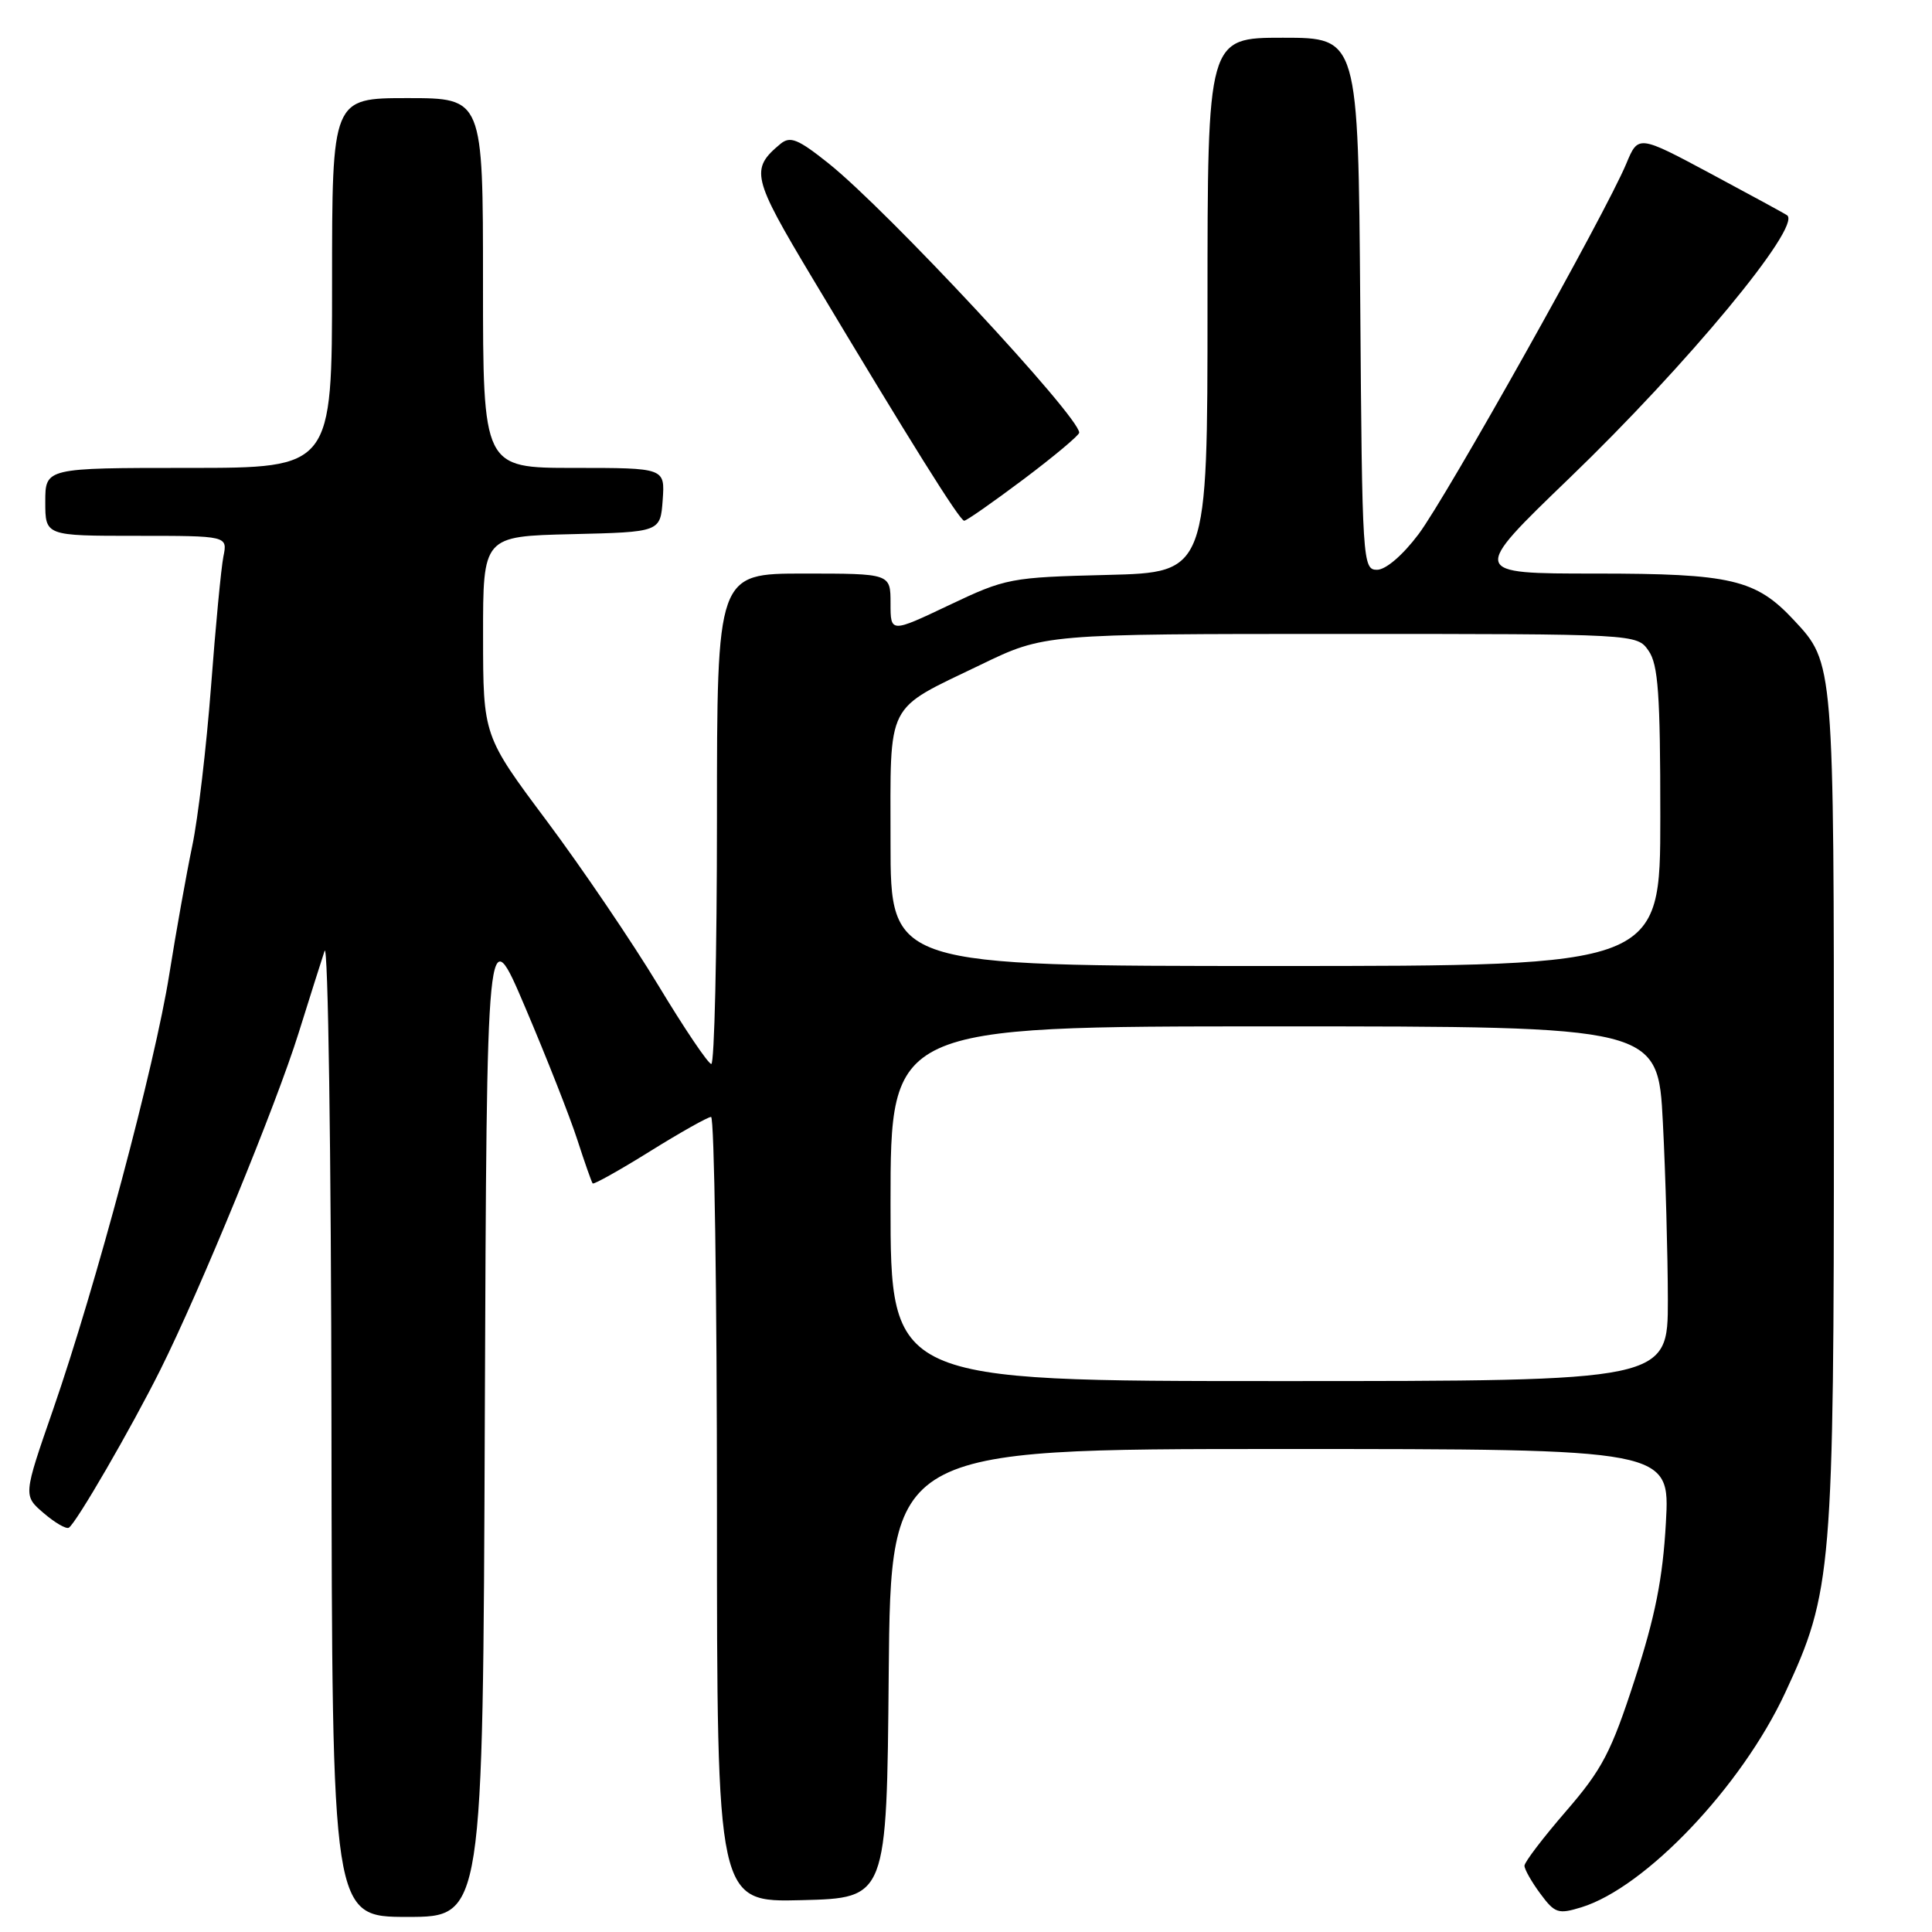 <?xml version="1.0" encoding="UTF-8" standalone="no"?>
<!DOCTYPE svg PUBLIC "-//W3C//DTD SVG 1.1//EN" "http://www.w3.org/Graphics/SVG/1.1/DTD/svg11.dtd" >
<svg xmlns="http://www.w3.org/2000/svg" xmlns:xlink="http://www.w3.org/1999/xlink" version="1.1" viewBox="0 0 256 256">
 <g >
 <path fill="currentColor"
d=" M 64.24 187.75 C 64.50 121.50 64.50 121.50 69.60 133.50 C 72.41 140.10 75.51 147.97 76.49 151.00 C 77.47 154.03 78.39 156.64 78.53 156.81 C 78.67 156.98 82.09 155.07 86.12 152.56 C 90.15 150.05 93.80 148.00 94.22 148.00 C 94.65 148.00 95.00 171.41 95.00 200.03 C 95.00 252.07 95.00 252.07 106.25 251.78 C 117.50 251.50 117.50 251.50 117.76 221.75 C 118.03 192.00 118.03 192.00 169.66 192.00 C 221.29 192.00 221.29 192.00 220.74 201.75 C 220.33 209.14 219.33 214.17 216.61 222.56 C 213.49 232.18 212.30 234.45 207.51 239.99 C 204.48 243.49 202.00 246.74 202.00 247.22 C 202.00 247.69 202.94 249.36 204.10 250.92 C 206.02 253.52 206.47 253.67 209.53 252.73 C 218.03 250.12 230.76 236.73 236.54 224.31 C 242.77 210.95 243.00 208.20 243.00 147.01 C 243.00 87.64 243.02 87.87 237.70 82.17 C 232.66 76.76 229.41 76.00 211.45 76.00 C 194.83 76.00 194.83 76.00 207.98 63.33 C 223.57 48.32 238.67 30.09 236.82 28.54 C 236.65 28.39 232.13 25.93 226.79 23.07 C 217.08 17.87 217.08 17.87 215.49 21.69 C 212.76 28.25 191.67 65.86 187.96 70.79 C 185.85 73.59 183.62 75.50 182.46 75.50 C 180.56 75.50 180.49 74.49 180.24 40.25 C 179.97 5.00 179.97 5.00 169.99 5.00 C 160.00 5.00 160.00 5.00 160.00 40.42 C 160.00 75.85 160.00 75.85 146.75 76.18 C 133.86 76.50 133.29 76.61 125.75 80.19 C 118.00 83.87 118.00 83.87 118.00 79.93 C 118.00 76.00 118.00 76.00 106.50 76.00 C 95.00 76.00 95.00 76.00 95.00 108.50 C 95.00 126.38 94.66 140.99 94.25 140.98 C 93.84 140.97 90.67 136.27 87.22 130.55 C 83.76 124.83 77.13 115.05 72.48 108.82 C 64.02 97.50 64.02 97.50 64.01 84.28 C 64.00 71.06 64.00 71.06 75.75 70.78 C 87.50 70.50 87.50 70.50 87.81 66.25 C 88.11 62.00 88.11 62.00 76.06 62.00 C 64.00 62.00 64.00 62.00 64.00 37.50 C 64.00 13.00 64.00 13.00 54.00 13.00 C 44.00 13.00 44.00 13.00 44.00 37.50 C 44.00 62.00 44.00 62.00 25.00 62.00 C 6.00 62.00 6.00 62.00 6.00 66.50 C 6.00 71.00 6.00 71.00 18.08 71.00 C 30.16 71.00 30.16 71.00 29.60 73.75 C 29.30 75.26 28.56 83.03 27.96 91.00 C 27.35 98.97 26.24 108.48 25.47 112.11 C 24.71 115.75 23.34 123.40 22.43 129.11 C 20.52 141.16 12.70 170.42 7.02 186.82 C 3.08 198.17 3.08 198.17 5.78 200.49 C 7.27 201.77 8.77 202.64 9.12 202.43 C 10.10 201.82 17.36 189.29 21.25 181.50 C 26.52 170.95 36.60 146.39 39.56 136.90 C 41.00 132.28 42.56 127.38 43.01 126.00 C 43.47 124.62 43.88 152.68 43.92 188.75 C 44.00 254.00 44.00 254.00 53.99 254.00 C 63.99 254.00 63.99 254.00 64.24 187.75 Z  M 135.66 63.48 C 139.70 60.44 143.00 57.67 143.00 57.33 C 143.00 55.18 117.56 27.85 109.79 21.65 C 105.74 18.42 104.71 18.00 103.42 19.06 C 99.39 22.41 99.64 23.48 107.58 36.74 C 120.68 58.62 127.17 69.00 127.76 69.00 C 128.07 69.00 131.62 66.51 135.66 63.48 Z  M 118.00 159.50 C 118.00 136.00 118.00 136.00 168.85 136.00 C 219.69 136.00 219.69 136.00 220.34 148.75 C 220.70 155.76 220.99 166.34 221.00 172.25 C 221.00 183.00 221.00 183.00 169.50 183.00 C 118.00 183.00 118.00 183.00 118.00 159.50 Z  M 118.00 111.65 C 118.00 92.64 117.19 94.24 129.95 88.08 C 138.39 84.00 138.39 84.00 177.64 84.00 C 216.89 84.00 216.89 84.00 218.44 86.22 C 219.72 88.05 220.00 91.94 220.00 108.22 C 220.00 128.00 220.00 128.00 169.00 128.00 C 118.00 128.00 118.00 128.00 118.00 111.65 Z "/>
</g>
</svg>